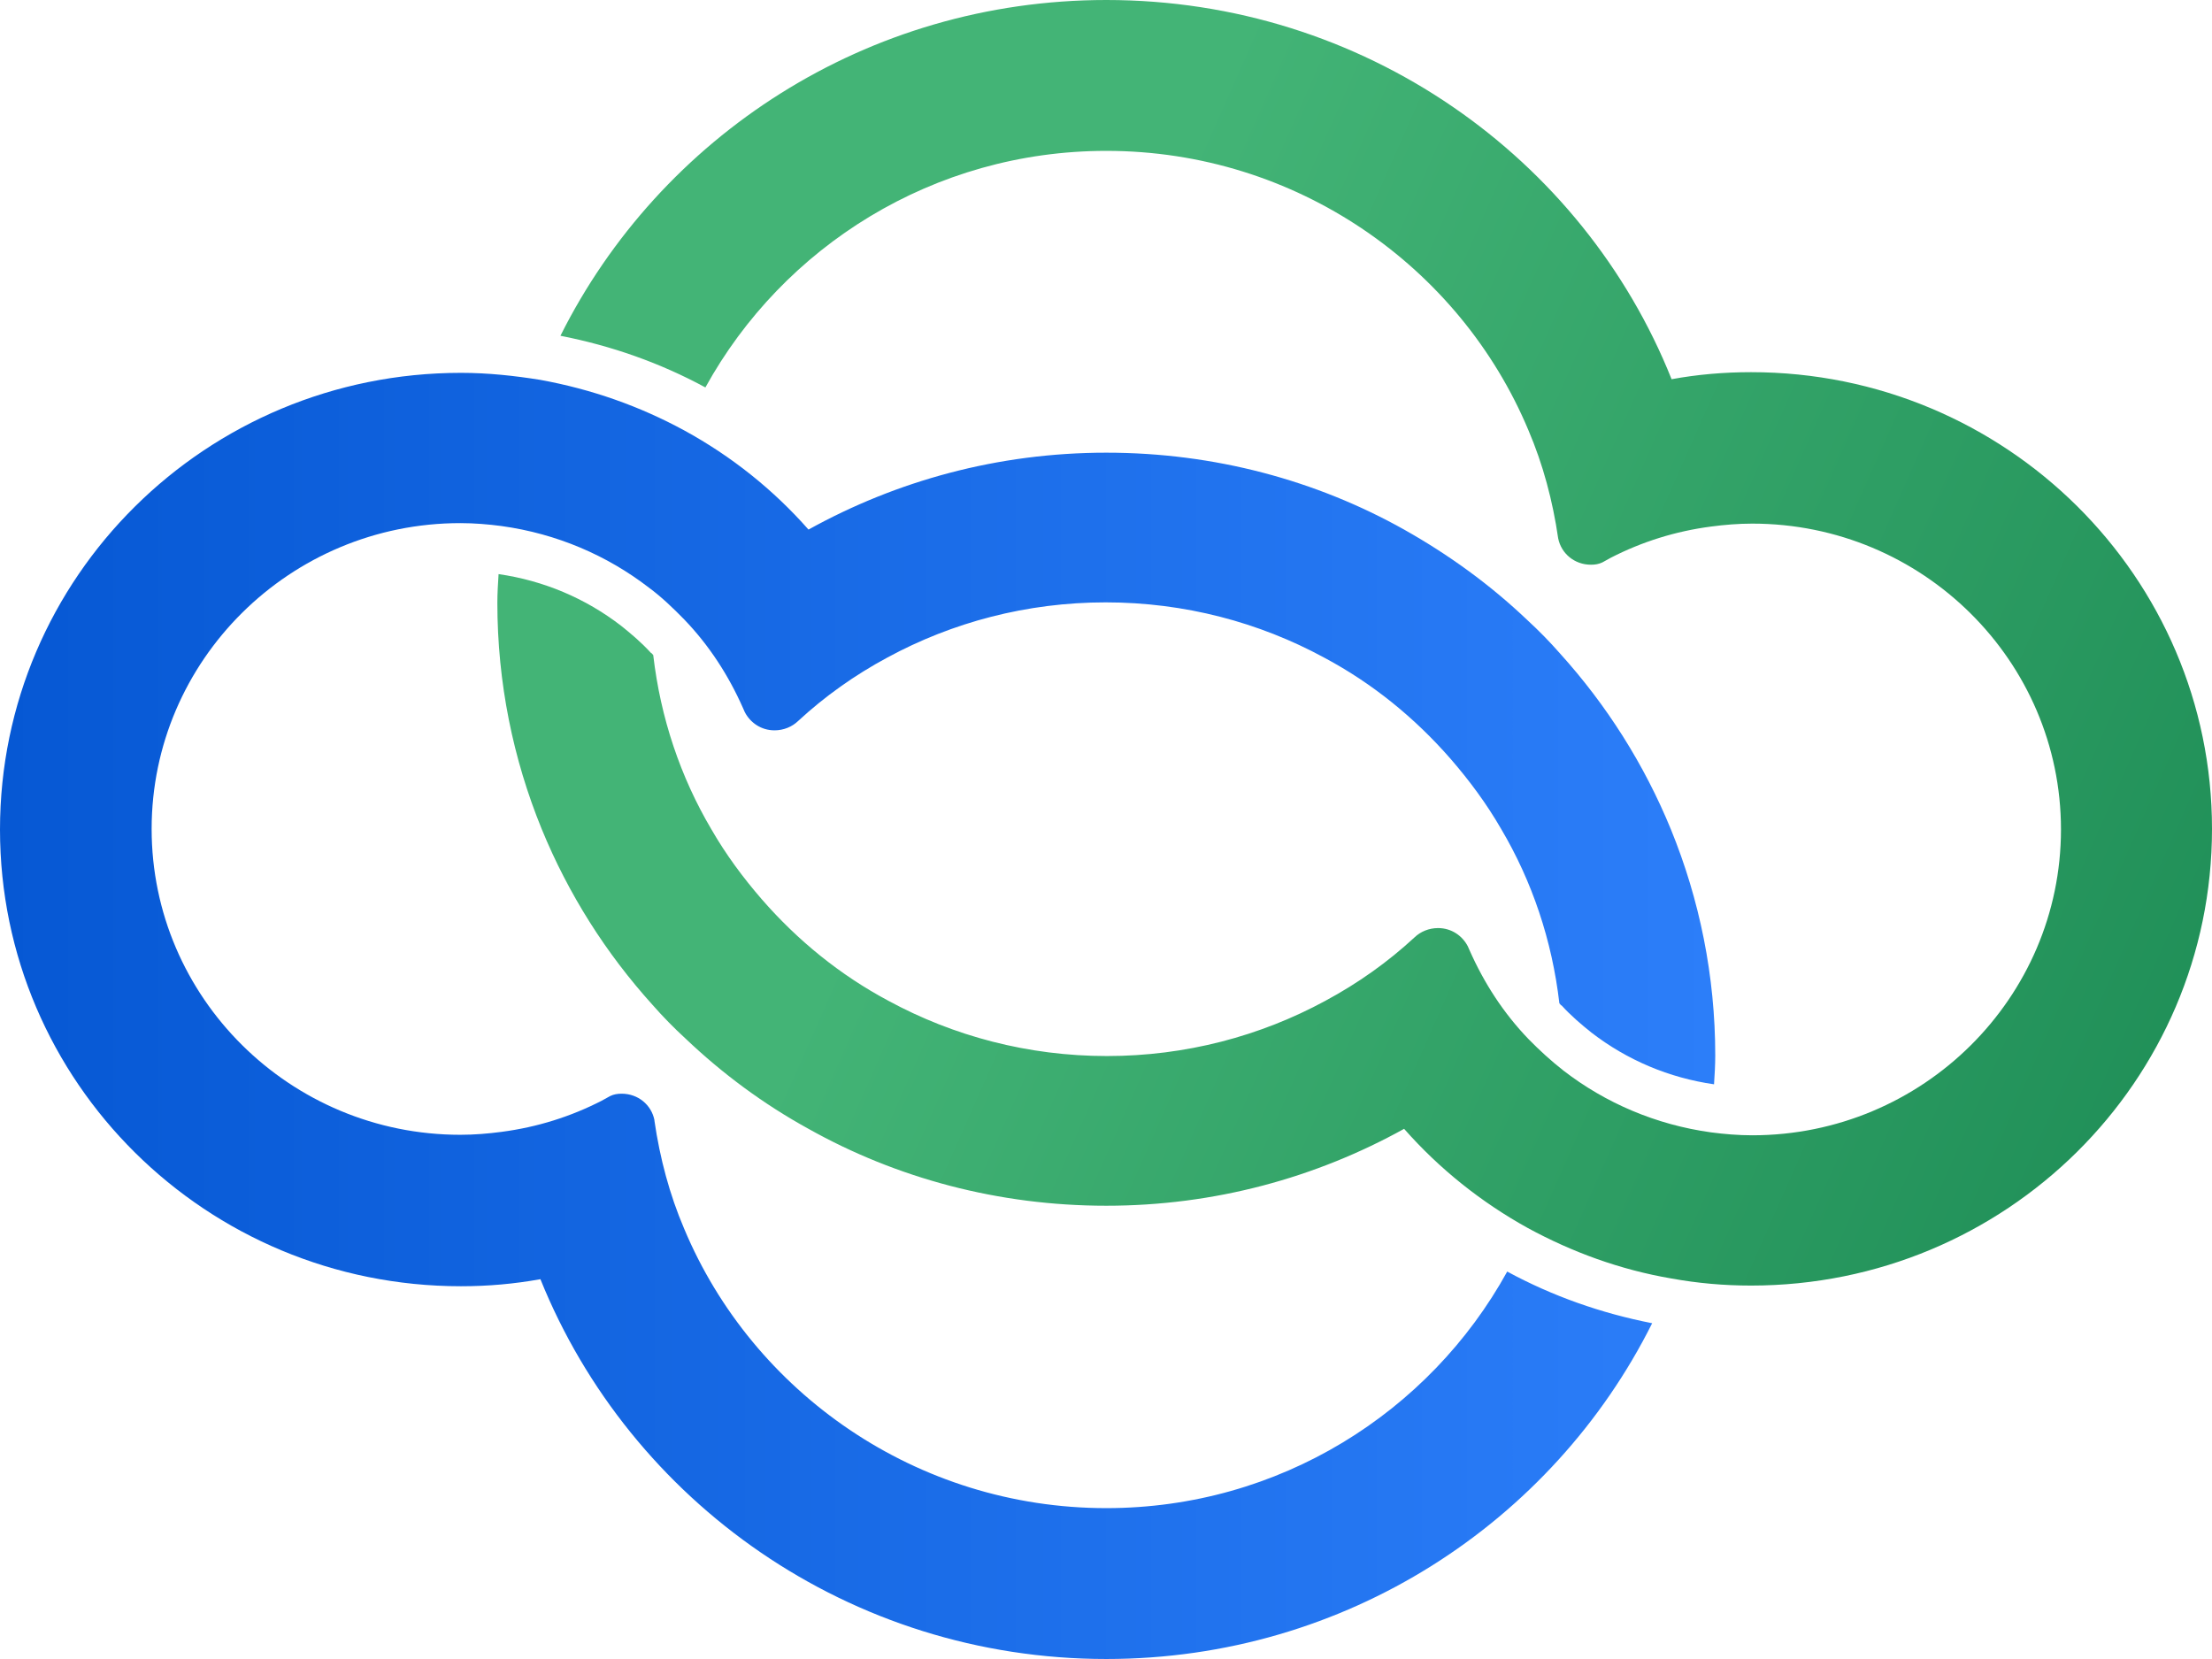 <svg width="400" height="300" viewBox="0 0 400 300" fill="none" xmlns="http://www.w3.org/2000/svg">
<path d="M83.356 67.422C37.291 67.422 0 104.363 0 150.008C0 195.653 37.291 232.593 83.356 232.593C88.291 232.593 93.007 232.169 97.724 231.319C113.956 271.551 153.66 299.999 200.054 299.999C243.377 299.999 280.777 275.266 298.764 239.281C289.552 237.476 280.777 234.398 272.551 229.939C258.512 255.416 231.312 272.718 200.054 272.718C165.724 272.718 136.111 251.807 123.717 222.19C121.085 216.034 119.33 209.452 118.343 202.659C118.343 202.659 118.343 202.659 118.343 202.552C117.795 199.792 115.382 197.776 112.421 197.776C111.653 197.776 110.995 197.882 110.337 198.2C109.788 198.519 109.35 198.731 108.801 199.049C103.208 201.916 97.175 203.826 90.704 204.675C88.291 204.994 85.769 205.206 83.246 205.206C52.426 205.206 27.42 180.367 27.42 149.901C27.42 119.436 52.426 94.597 83.246 94.597C85.769 94.597 88.291 94.809 90.704 95.127C100.685 96.507 109.788 100.435 117.356 106.273C119.659 107.972 121.743 109.989 123.717 112.005C128.214 116.676 131.724 122.09 134.356 128.034C134.466 128.247 134.576 128.565 134.685 128.777C135.672 130.688 137.647 132.068 140.06 132.068C141.705 132.068 143.24 131.431 144.337 130.37C149.163 125.911 154.537 122.09 160.46 118.905C172.195 112.536 185.686 108.927 199.944 108.927C214.202 108.927 227.693 112.536 239.428 118.905C248.203 123.576 255.88 129.839 262.351 137.269C265.751 141.197 268.822 145.337 271.455 149.901C277.048 159.349 280.668 170.07 281.984 181.428C282.093 181.534 282.203 181.747 282.422 181.853C284.068 183.658 285.932 185.25 287.797 186.736C294.268 191.725 301.836 194.91 309.952 196.077C310.061 194.379 310.171 192.574 310.171 190.876C310.171 176.439 307.319 162.64 302.165 150.008C297.339 138.225 290.539 127.503 282.093 118.162C280.229 116.039 278.255 114.022 276.171 112.112C269.48 105.742 262.022 100.329 253.906 95.764C238.003 86.848 219.577 81.858 200.054 81.858C180.421 81.858 162.105 86.954 146.202 95.764C139.84 88.546 132.272 82.495 123.717 77.825C115.711 73.472 107.046 70.394 97.724 68.696C93.117 67.953 88.291 67.422 83.356 67.422Z" fill="url(#paint0_linear_188_95)"/>
<path d="M200.056 0C156.733 0 119.332 24.733 101.345 60.718C110.558 62.523 119.332 65.602 127.558 70.06C141.597 44.584 168.797 27.281 200.056 27.281C234.385 27.281 263.998 48.193 276.392 77.809C279.024 83.966 280.779 90.547 281.766 97.341C282.315 100.101 284.728 102.118 287.689 102.118C288.457 102.118 289.115 102.011 289.773 101.693C290.321 101.374 290.76 101.162 291.308 100.844C296.902 97.978 302.934 96.067 309.405 95.218C311.818 94.899 314.341 94.687 316.863 94.687C347.683 94.687 372.69 119.526 372.69 149.992C372.69 180.457 347.683 205.296 316.863 205.296C314.341 205.296 311.818 205.084 309.405 204.766C299.425 203.386 290.321 199.458 282.753 193.62C280.45 191.815 278.366 189.905 276.392 187.888C271.895 183.217 268.386 177.803 265.753 171.859C265.644 171.647 265.534 171.328 265.424 171.116C264.437 169.205 262.463 167.825 260.05 167.825C258.405 167.825 256.869 168.462 255.773 169.524C250.947 173.982 245.572 177.803 239.65 180.988C227.914 187.357 214.424 190.966 200.165 190.966C185.907 190.966 172.417 187.357 160.681 180.988C151.907 176.317 144.229 170.054 137.758 162.624C134.358 158.696 131.287 154.556 128.655 149.992C123.061 140.544 119.442 129.823 118.126 118.465C118.016 118.359 117.907 118.146 117.687 118.04C116.042 116.236 114.177 114.643 112.313 113.157C105.842 108.168 98.274 104.984 90.158 103.816C90.048 105.514 89.939 107.319 89.939 109.017C89.939 123.454 92.79 137.254 97.945 149.886C102.771 161.668 109.571 172.39 118.016 181.731C119.881 183.854 121.855 185.871 123.939 187.782C130.629 194.151 138.087 199.67 146.204 204.129C162.107 213.046 180.533 218.035 200.056 218.035C219.688 218.035 238.005 212.939 253.908 204.129C260.269 211.347 267.837 217.398 276.282 222.068C284.289 226.421 292.954 229.605 302.276 231.197C306.992 232.047 311.709 232.471 316.644 232.471C362.709 232.471 400 195.531 400 149.886C400 104.347 362.709 67.3 316.644 67.3C311.709 67.3 306.883 67.725 302.276 68.574C286.263 28.448 246.56 0 200.056 0Z" fill="url(#paint1_linear_188_95)"/>
<defs>
<linearGradient id="paint0_linear_188_95" x1="-0.001" y1="183.737" x2="310.259" y2="183.737" gradientUnits="userSpaceOnUse">
<stop offset="5.32779e-08" stop-color="#0658D4"/>
<stop offset="1" stop-color="#2C7EF9"/>
</linearGradient>
<linearGradient id="paint1_linear_188_95" x1="440.698" y1="208.872" x2="184.109" y2="95.252" gradientUnits="userSpaceOnUse">
<stop offset="1.11884e-07" stop-color="#198852"/>
<stop offset="1" stop-color="#43B476"/>
</linearGradient>
</defs>
</svg>
